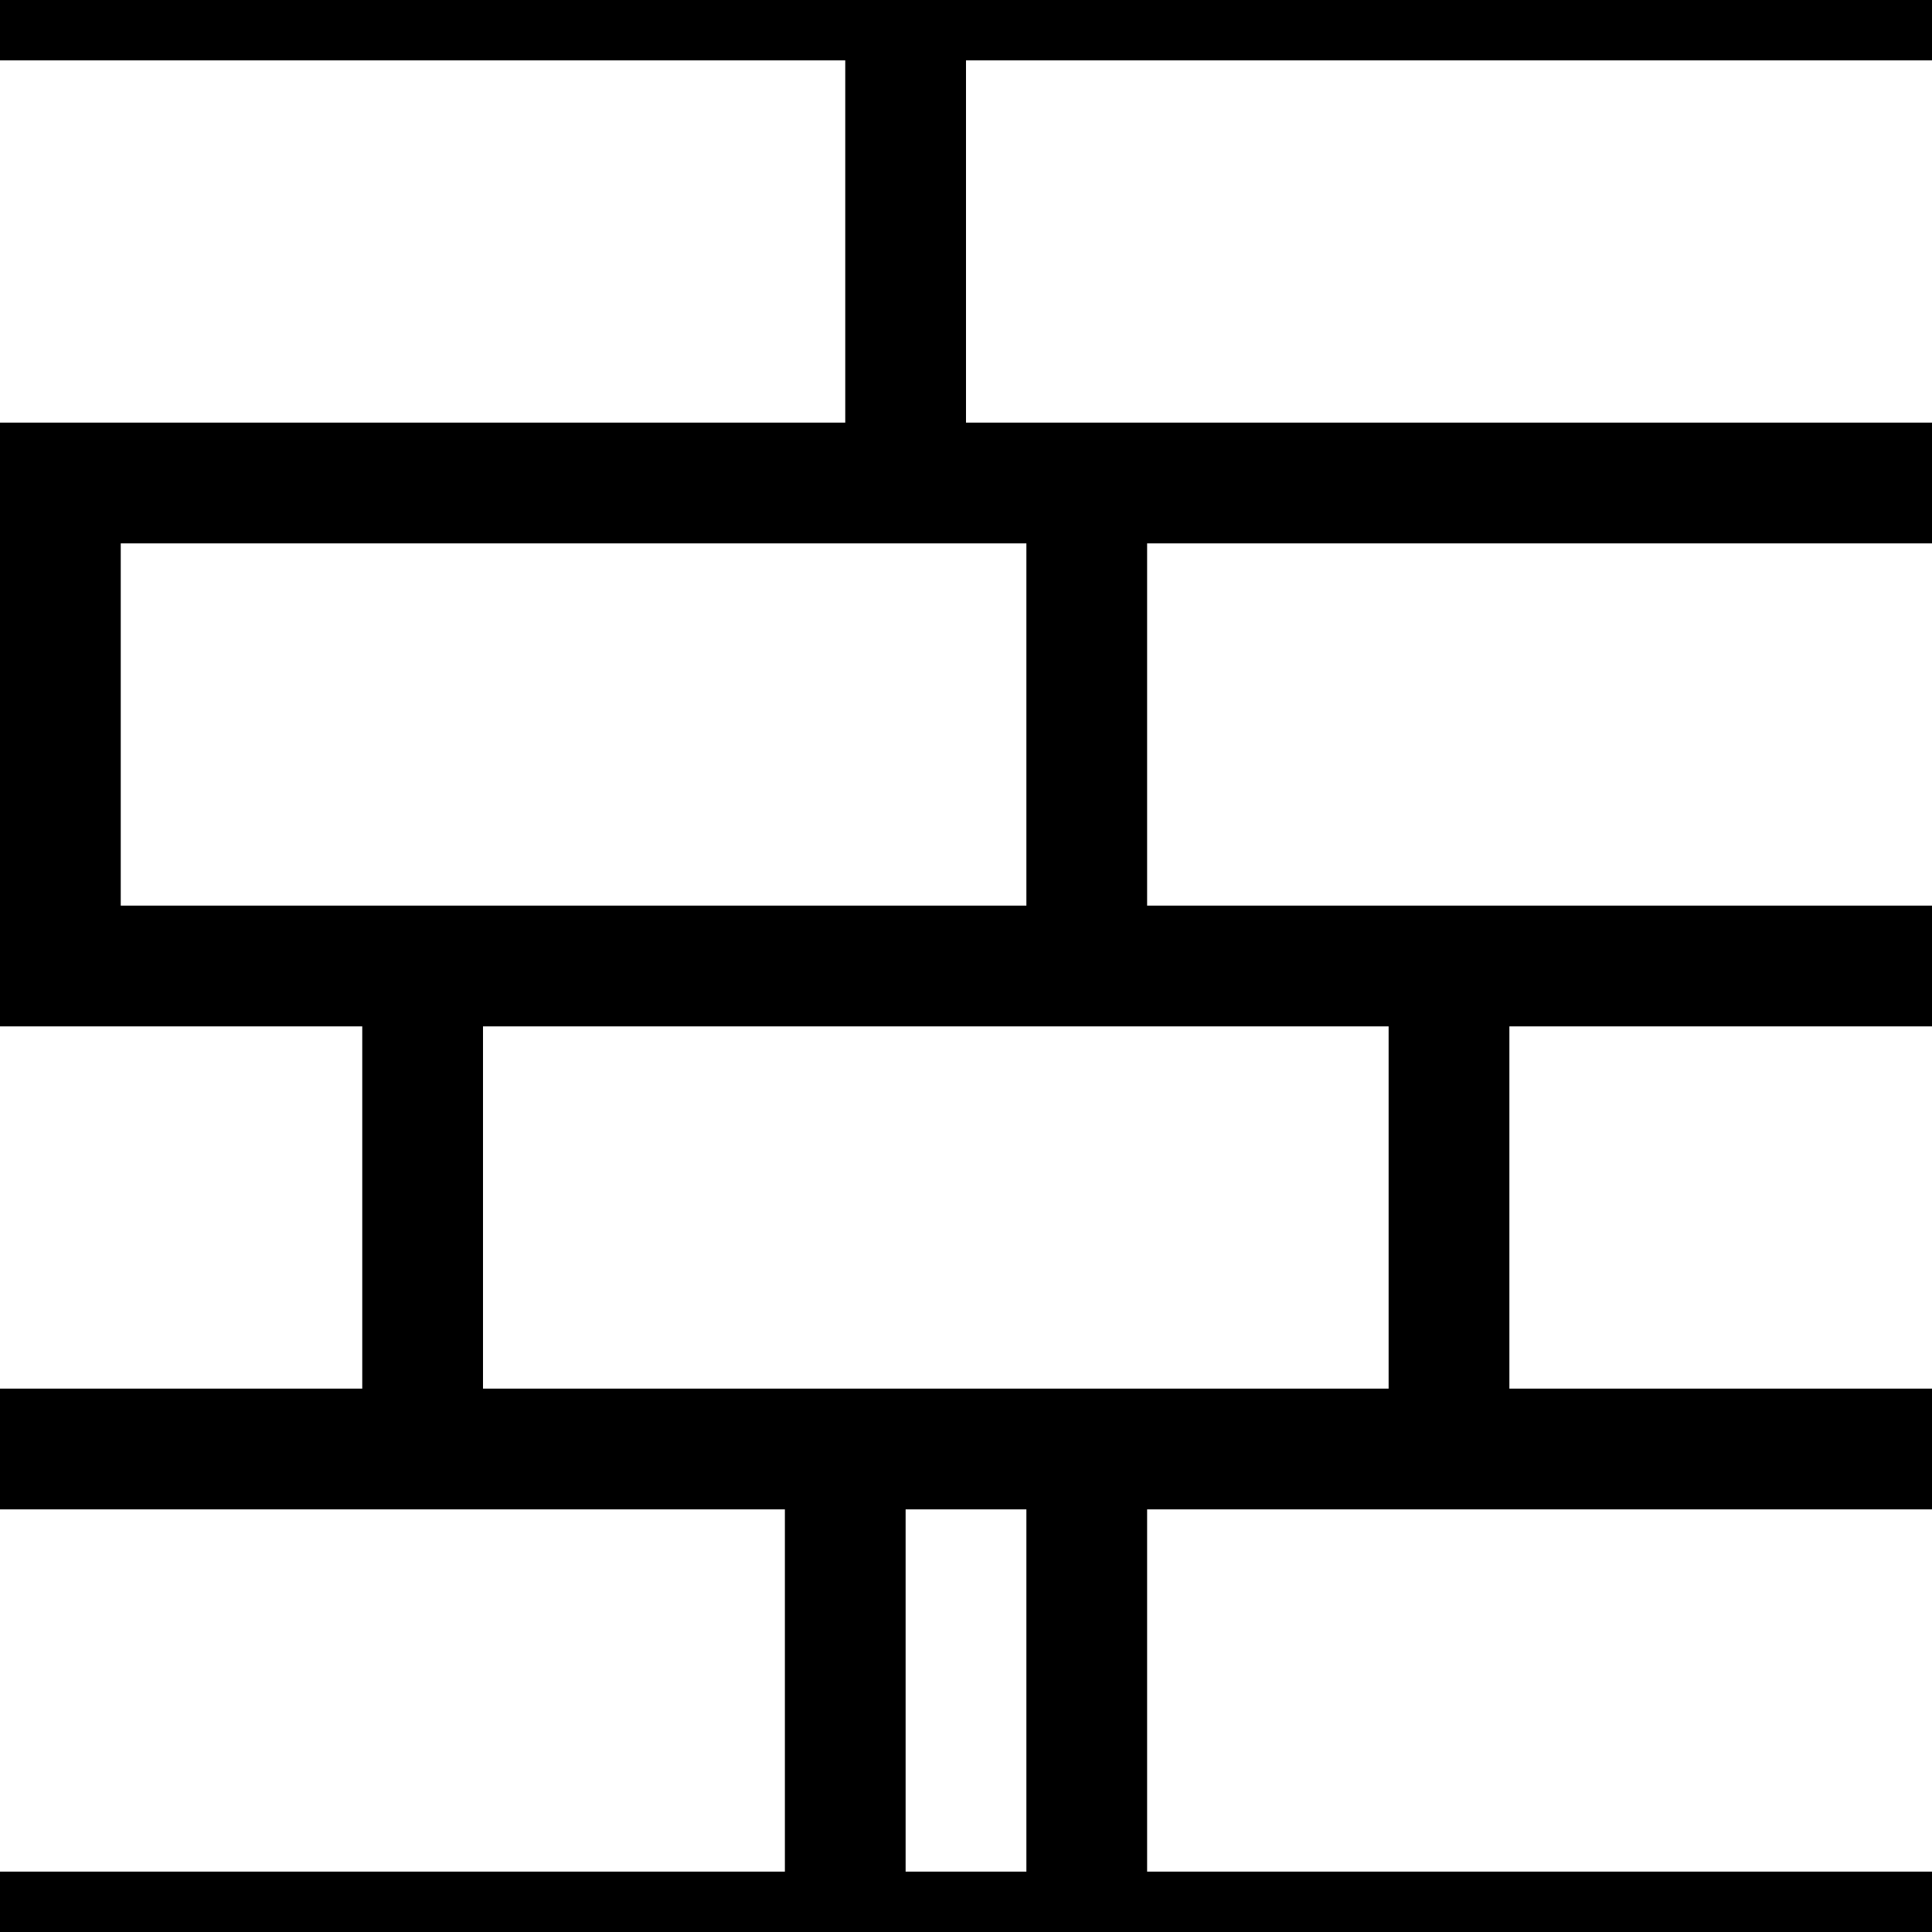 <?xml version="1.0" encoding="UTF-8"?>
<svg
   xmlns:svg="http://www.w3.org/2000/svg"
   xmlns="http://www.w3.org/2000/svg"
   width="32"
   height="32"
   viewBox="0 0 32 32"
   version="1.1"
   id="svg_tile_6">
  <rect
     style="fill:black;fill-opacity:1;stroke:none"
     x="0" y="0" width="32" height="32"
     id="tile_bg" />
  <rect
     style="fill:white;fill-opacity:1;stroke:none"
     x="0" y="1" width="14" height="6"
     id="brick00" />
  <rect
     style="fill:white;fill-opacity:1;stroke:none"
     x="16" y="1" width="16" height="6"
     id="brick09" />
  <rect
     style="fill:white;fill-opacity:1;stroke:none"
     x="2" y="9" width="15" height="6"
     id="brick10" />
  <rect
     style="fill:white;fill-opacity:1;stroke:none"
     x="19" y="9" width="13" height="6"
     id="brick19" />
  <rect
     style="fill:white;fill-opacity:1;stroke:none"
     x="0" y="17" width="6" height="6"
     id="brick20" />
  <rect
     style="fill:white;fill-opacity:1;stroke:none"
     x="8" y="17" width="15" height="6"
     id="brick21" />
  <rect
     style="fill:white;fill-opacity:1;stroke:none"
     x="25" y="17" width="7" height="6"
     id="brick29" />
  <rect
     style="fill:white;fill-opacity:1;stroke:none"
     x="0" y="25" width="13" height="6"
     id="brick30" />
  <rect
     style="fill:white;fill-opacity:1;stroke:none"
     x="15" y="25" width="2" height="6"
     id="brick31" />
  <rect
     style="fill:white;fill-opacity:1;stroke:none"
     x="19" y="25" width="13" height="6"
     id="brick39" />
</svg>
